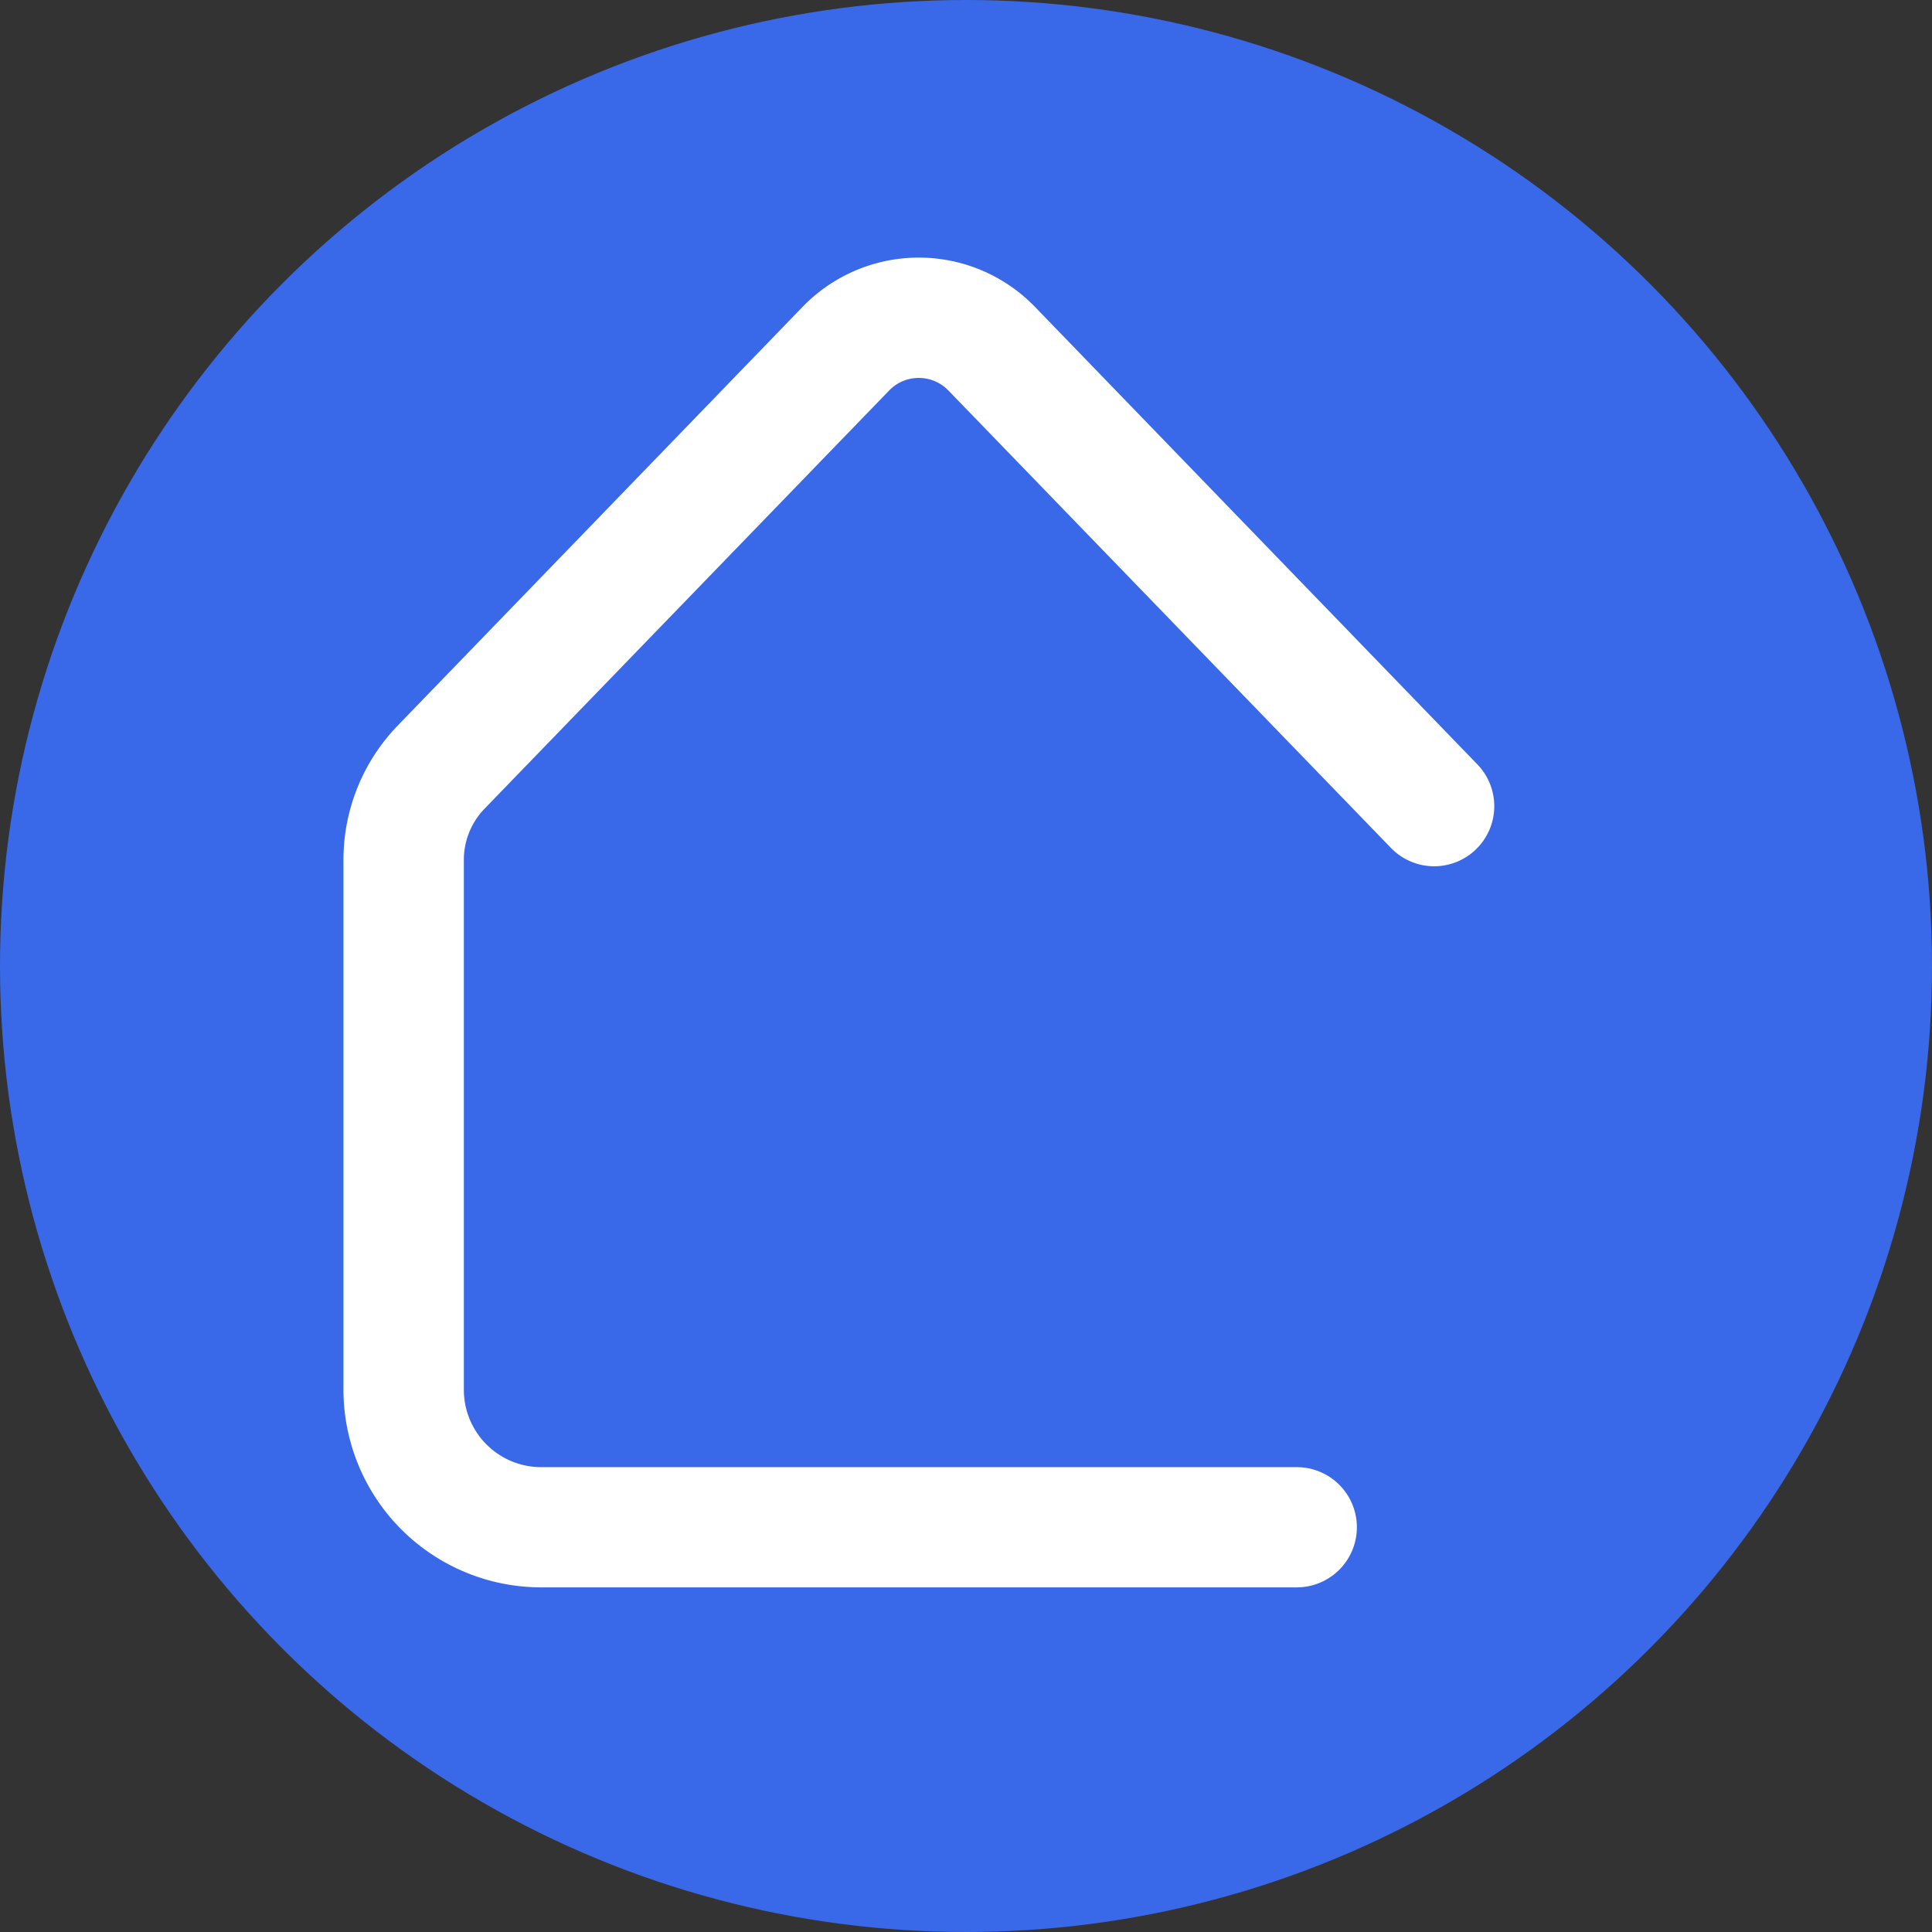 <svg xmlns="http://www.w3.org/2000/svg" width="500" height="500" viewBox="0 0 1125 1125" preserveAspectRatio="xMidYMid meet">
  <rect x="0" y="0" width="1125" height="1125" fill="#333333" stroke="none"/>
  <!-- Círculo azul -->
  <circle cx="562.5" cy="562.5" r="562.5" fill="#3969e9" />

  <!-- Casa branca ainda maior -->
  <g transform="translate(200, 150) scale(2)">
    <path d="M277.5,387.16H57.5A57.57,57.57,0,0,1,0,329.66V175.44a56.22,56.22,0,0,1,15.89-39.29L133.58,14.44a47.06,47.06,0,0,1,67.84,0L330.08,147.49a17.5,17.5,0,1,1-25.16,24.33l-128.67-133a12,12,0,0,0-17.5,0L41.05,160.48a21.42,21.42,0,0,0-6,15V329.66a22.53,22.53,0,0,0,22.5,22.5h220a17.5,17.5,0,0,1,0,35Z" fill="#ffffff"/>
  </g>
</svg>
